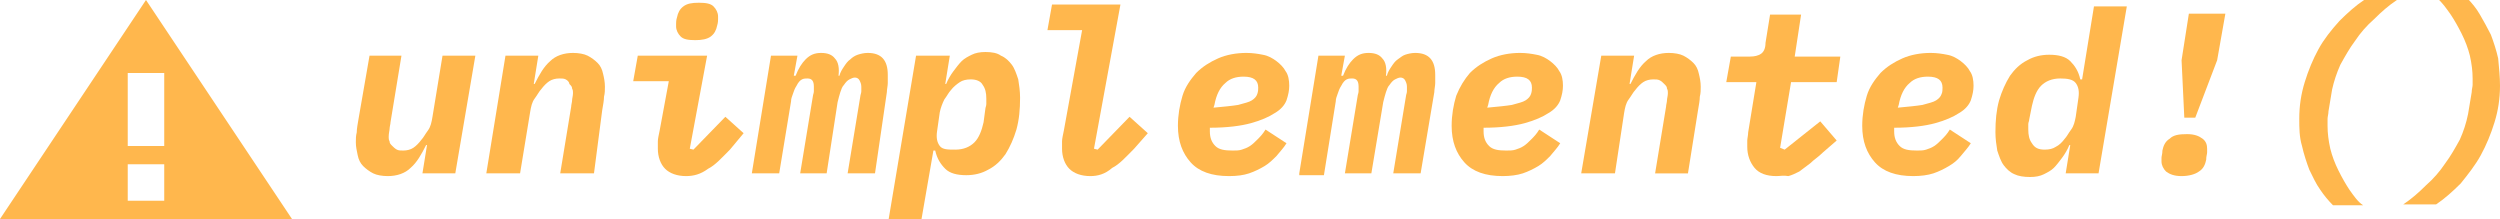 <?xml version="1.0" encoding="utf-8"?>
<!-- Generator: Adobe Illustrator 26.0.3, SVG Export Plug-In . SVG Version: 6.00 Build 0)  -->
<svg version="1.1" id="Layer_1" xmlns="http://www.w3.org/2000/svg" xmlns:xlink="http://www.w3.org/1999/xlink" x="0px" y="0px"
	 viewBox="0 0 274 24" style="enable-background:new 0 0 274 24;" xml:space="preserve">
<style type="text/css">
	.st0{enable-background:new    ;}
	.st1{fill:#FFB74D;}
</style>
<g class="st0">
	<path class="st1" d="M46.8,15.9h-0.1c-0.5,1-1,1.9-1.7,2.5c-0.6,0.6-1.5,0.9-2.5,0.9c-0.6,0-1.2-0.1-1.6-0.3s-0.8-0.5-1.1-0.8
		c-0.3-0.3-0.5-0.7-0.6-1.2c-0.1-0.5-0.2-0.9-0.2-1.4c0-0.4,0-0.7,0.1-1.1c0-0.4,0.1-0.9,0.2-1.5l1.2-6.9H44l-1.2,7.3
		c0,0.2-0.1,0.5-0.1,0.7c0,0.2-0.1,0.5-0.1,0.9c0,0.2,0,0.3,0.1,0.5c0,0.2,0.1,0.3,0.3,0.5c0.1,0.1,0.3,0.3,0.5,0.4
		c0.2,0.1,0.4,0.1,0.7,0.1c0.4,0,0.8-0.1,1.1-0.3c0.3-0.2,0.6-0.5,0.9-0.9c0.2-0.2,0.4-0.6,0.7-1c0.3-0.4,0.4-0.9,0.5-1.5l1.1-6.7
		h3.6L49.9,19h-3.6L46.8,15.9z"/>
	<path class="st1" d="M53.3,19l2.1-12.9h3.6l-0.5,3.1h0.1c0.5-1,1-1.9,1.7-2.5c0.6-0.6,1.5-0.9,2.5-0.9c0.6,0,1.2,0.1,1.6,0.3
		c0.4,0.2,0.8,0.5,1.1,0.8c0.3,0.3,0.5,0.7,0.6,1.2c0.1,0.4,0.2,0.9,0.2,1.4c0,0.4,0,0.7-0.1,1.1c0,0.4-0.1,0.9-0.2,1.5L65.1,19
		h-3.7l1.2-7.3c0-0.2,0.1-0.5,0.1-0.7c0-0.2,0.1-0.5,0.1-0.8c0-0.2,0-0.3-0.1-0.5c0-0.2-0.1-0.3-0.3-0.5C62.4,9,62.2,8.8,62,8.7
		c-0.2-0.1-0.4-0.1-0.7-0.1c-0.4,0-0.8,0.1-1.1,0.3c-0.3,0.2-0.6,0.5-0.9,0.9c-0.2,0.2-0.4,0.6-0.7,1c-0.3,0.4-0.4,0.9-0.5,1.5
		L57,19H53.3z"/>
	<path class="st1" d="M75.2,19.3c-1,0-1.8-0.3-2.3-0.8c-0.5-0.5-0.8-1.3-0.8-2.2c0-0.3,0-0.6,0-0.8c0-0.3,0.1-0.7,0.2-1.2l1-5.4
		h-3.9l0.5-2.8h7.6l-1.9,10.2l0.4,0.1l3.5-3.6l2,1.8L80,16.4c-0.9,0.9-1.6,1.7-2.4,2.1C76.8,19.1,76,19.3,75.2,19.3z M76.2,4.4
		c-0.8,0-1.3-0.1-1.6-0.4c-0.3-0.3-0.5-0.7-0.5-1.1c0-0.1,0-0.2,0-0.3c0-0.1,0-0.4,0.1-0.7c0.1-0.5,0.3-0.9,0.7-1.2
		c0.4-0.3,0.9-0.4,1.7-0.4c0.8,0,1.3,0.1,1.6,0.4c0.3,0.3,0.5,0.7,0.5,1.1c0,0.1,0,0.2,0,0.3c0,0.1,0,0.4-0.1,0.7
		c-0.1,0.5-0.3,0.9-0.7,1.2C77.5,4.3,76.9,4.4,76.2,4.4z"/>
	<path class="st1" d="M82.4,19l2.1-12.9h2.9l-0.4,2.2h0.2c0.3-0.8,0.7-1.4,1.1-1.8c0.5-0.5,1-0.7,1.7-0.7c0.7,0,1.2,0.2,1.5,0.6
		c0.4,0.4,0.5,1.1,0.4,1.9h0.1c0.1-0.4,0.3-0.7,0.5-1c0.2-0.3,0.4-0.6,0.7-0.8c0.2-0.2,0.5-0.4,0.8-0.5c0.3-0.1,0.7-0.2,1.1-0.2
		c1.5,0,2.2,0.8,2.2,2.4c0,0.3,0,0.6,0,0.9c0,0.3-0.1,0.7-0.1,1L95.9,19h-3l1.4-8.5c0-0.1,0.1-0.3,0.1-0.5c0-0.2,0-0.4,0-0.5
		c0-0.3-0.1-0.5-0.2-0.7c-0.1-0.2-0.3-0.3-0.5-0.3c-0.2,0-0.4,0.1-0.6,0.2c-0.2,0.1-0.4,0.3-0.6,0.6c-0.2,0.2-0.3,0.5-0.4,0.8
		c-0.1,0.3-0.2,0.7-0.3,1.1L90.6,19h-2.9l1.4-8.5c0-0.1,0.1-0.3,0.1-0.5c0-0.2,0-0.4,0-0.5c0-0.6-0.2-0.9-0.7-0.9
		c-0.2,0-0.4,0-0.6,0.1c-0.2,0.1-0.4,0.3-0.6,0.7c-0.2,0.3-0.3,0.6-0.4,0.9c-0.1,0.3-0.2,0.5-0.2,0.8L85.4,19H82.4z"/>
	<path class="st1" d="M100.4,6.1h3.7l-0.5,3.1h0.1c0.2-0.5,0.5-1,0.8-1.4c0.3-0.4,0.6-0.8,0.9-1.1c0.3-0.3,0.7-0.5,1.1-0.7
		c0.4-0.2,0.9-0.3,1.5-0.3c0.7,0,1.3,0.1,1.7,0.4c0.5,0.2,0.9,0.6,1.2,1c0.3,0.4,0.5,1,0.7,1.6c0.1,0.6,0.2,1.3,0.2,2
		c0,1.3-0.1,2.4-0.4,3.5c-0.3,1-0.7,1.9-1.2,2.7c-0.5,0.7-1.1,1.3-1.9,1.7c-0.7,0.4-1.5,0.6-2.4,0.6c-1,0-1.8-0.2-2.3-0.7
		c-0.5-0.5-0.9-1.1-1.1-2h-0.2L101,24h-3.6L100.4,6.1z M104.7,16.4c0.9,0,1.6-0.3,2.1-0.8c0.5-0.5,0.8-1.3,1-2.2l0.2-1.5
		c0-0.1,0.1-0.3,0.1-0.5c0-0.2,0-0.4,0-0.6c0-0.6-0.1-1.1-0.4-1.5c-0.2-0.4-0.7-0.6-1.3-0.6c-0.5,0-0.9,0.1-1.2,0.3
		c-0.3,0.2-0.7,0.5-1,0.9c-0.2,0.2-0.4,0.6-0.7,1c-0.2,0.4-0.4,0.9-0.5,1.4l-0.3,2.1c-0.1,0.7,0,1.2,0.3,1.6S103.9,16.4,104.7,16.4z
		"/>
	<path class="st1" d="M119.5,19.3c-1,0-1.8-0.3-2.3-0.8c-0.5-0.5-0.8-1.3-0.8-2.2c0-0.3,0-0.6,0-0.8c0-0.3,0.1-0.7,0.2-1.2l2-11
		h-3.8l0.5-2.8h7.5l-2.9,15.8l0.4,0.1l3.5-3.6l2,1.8l-1.5,1.7c-0.9,0.9-1.6,1.7-2.4,2.1C121.1,19.1,120.3,19.3,119.5,19.3z"/>
	<path class="st1" d="M134.7,19.3c-1.9,0-3.3-0.5-4.2-1.5c-0.9-1-1.4-2.3-1.4-4c0-1.2,0.2-2.3,0.5-3.3s0.9-1.8,1.5-2.5
		c0.7-0.7,1.5-1.2,2.4-1.6c0.9-0.4,2-0.6,3.1-0.6c0.7,0,1.3,0.1,1.8,0.2c0.6,0.1,1.1,0.4,1.5,0.7c0.4,0.3,0.8,0.7,1,1.1
		c0.3,0.4,0.4,1,0.4,1.6c0,0.5-0.1,1-0.3,1.6c-0.2,0.5-0.6,1-1.3,1.4c-0.6,0.4-1.5,0.8-2.6,1.1c-1.1,0.3-2.6,0.5-4.5,0.5
		c0,0.1,0,0.2,0,0.2c0,0.1,0,0.1,0,0.2c0,0.7,0.2,1.2,0.6,1.6c0.4,0.4,1,0.5,1.9,0.5c0.4,0,0.7,0,1-0.1c0.3-0.1,0.6-0.2,0.9-0.4
		c0.3-0.2,0.5-0.4,0.8-0.7c0.3-0.3,0.6-0.6,0.9-1.1l2.3,1.5c-0.3,0.5-0.7,0.9-1.1,1.4c-0.4,0.4-0.8,0.8-1.3,1.1
		c-0.5,0.3-1.1,0.6-1.7,0.8C136.3,19.2,135.6,19.3,134.7,19.3z M136.3,8.4c-0.8,0-1.5,0.2-2,0.7c-0.6,0.5-1,1.3-1.2,2.4l-0.1,0.3
		c1.1-0.1,2.1-0.2,2.7-0.3c0.7-0.2,1.2-0.3,1.5-0.5c0.3-0.2,0.5-0.4,0.6-0.7s0.1-0.5,0.1-0.7C137.9,8.8,137.4,8.4,136.3,8.4z"/>
	<path class="st1" d="M142.4,19l2.1-12.9h2.9l-0.4,2.2h0.2c0.3-0.8,0.7-1.4,1.1-1.8c0.5-0.5,1-0.7,1.7-0.7c0.7,0,1.2,0.2,1.5,0.6
		c0.4,0.4,0.5,1.1,0.4,1.9h0.1c0.1-0.4,0.3-0.7,0.5-1c0.2-0.3,0.4-0.6,0.7-0.8s0.5-0.4,0.8-0.5c0.3-0.1,0.7-0.2,1.1-0.2
		c1.5,0,2.2,0.8,2.2,2.4c0,0.3,0,0.6,0,0.9c0,0.3-0.1,0.7-0.1,1l-1.5,8.9h-3l1.4-8.5c0-0.1,0.1-0.3,0.1-0.5c0-0.2,0-0.4,0-0.5
		c0-0.3-0.1-0.5-0.2-0.7c-0.1-0.2-0.3-0.3-0.5-0.3c-0.2,0-0.4,0.1-0.6,0.2c-0.2,0.1-0.4,0.3-0.6,0.6c-0.2,0.2-0.3,0.5-0.4,0.8
		c-0.1,0.3-0.2,0.7-0.3,1.1l-1.3,7.8h-2.9l1.4-8.5c0-0.1,0.1-0.3,0.1-0.5c0-0.2,0-0.4,0-0.5c0-0.6-0.2-0.9-0.7-0.9
		c-0.2,0-0.4,0-0.6,0.1c-0.2,0.1-0.4,0.3-0.6,0.7c-0.2,0.3-0.3,0.6-0.4,0.9c-0.1,0.3-0.2,0.5-0.2,0.8l-1.3,8.1H142.4z"/>
	<path class="st1" d="M164.7,19.3c-1.9,0-3.3-0.5-4.2-1.5c-0.9-1-1.4-2.3-1.4-4c0-1.2,0.2-2.3,0.5-3.3c0.4-1,0.9-1.8,1.5-2.5
		c0.7-0.7,1.5-1.2,2.4-1.6c0.9-0.4,2-0.6,3.1-0.6c0.7,0,1.3,0.1,1.8,0.2c0.6,0.1,1.1,0.4,1.5,0.7c0.4,0.3,0.8,0.7,1,1.1
		c0.3,0.4,0.4,1,0.4,1.6c0,0.5-0.1,1-0.3,1.6c-0.2,0.5-0.6,1-1.3,1.4c-0.6,0.4-1.5,0.8-2.6,1.1c-1.1,0.3-2.6,0.5-4.5,0.5
		c0,0.1,0,0.2,0,0.2c0,0.1,0,0.1,0,0.2c0,0.7,0.2,1.2,0.6,1.6c0.4,0.4,1,0.5,1.9,0.5c0.4,0,0.7,0,1-0.1c0.3-0.1,0.6-0.2,0.9-0.4
		c0.3-0.2,0.5-0.4,0.8-0.7c0.3-0.3,0.6-0.6,0.9-1.1l2.3,1.5c-0.3,0.5-0.7,0.9-1.1,1.4c-0.4,0.4-0.8,0.8-1.3,1.1
		c-0.5,0.3-1.1,0.6-1.7,0.8C166.3,19.2,165.5,19.3,164.7,19.3z M166.3,8.4c-0.8,0-1.5,0.2-2,0.7c-0.6,0.5-1,1.3-1.2,2.4l-0.1,0.3
		c1.1-0.1,2.1-0.2,2.7-0.3c0.7-0.2,1.2-0.3,1.5-0.5c0.3-0.2,0.5-0.4,0.6-0.7s0.1-0.5,0.1-0.7C167.9,8.8,167.4,8.4,166.3,8.4z"/>
	<path class="st1" d="M173.3,19l2.2-12.9h3.6l-0.5,3.1h0.1c0.5-1,1-1.9,1.7-2.5c0.6-0.6,1.5-0.9,2.5-0.9c0.6,0,1.2,0.1,1.6,0.3
		c0.4,0.2,0.8,0.5,1.1,0.8c0.3,0.3,0.5,0.7,0.6,1.2c0.1,0.4,0.2,0.9,0.2,1.4c0,0.4,0,0.7-0.1,1.1c0,0.4-0.1,0.9-0.2,1.5l-1.1,6.9
		h-3.6l1.2-7.3c0-0.2,0.1-0.5,0.1-0.7c0-0.2,0.1-0.5,0.1-0.8c0-0.2,0-0.3-0.1-0.5c0-0.2-0.1-0.3-0.3-0.5s-0.3-0.3-0.5-0.4
		c-0.2-0.1-0.4-0.1-0.7-0.1c-0.4,0-0.8,0.1-1.1,0.3c-0.3,0.2-0.6,0.5-0.9,0.9c-0.2,0.2-0.4,0.6-0.7,1c-0.3,0.4-0.4,0.9-0.5,1.5
		L177,19H173.3z"/>
	<path class="st1" d="M194.7,19.3c-1.1,0-1.9-0.3-2.4-0.9c-0.5-0.6-0.8-1.4-0.8-2.3c0-0.2,0-0.5,0-0.7c0-0.2,0.1-0.6,0.1-0.9
		l0.9-5.5h-3.3l0.5-2.8h2.1c0.5,0,0.9-0.1,1.2-0.3c0.3-0.2,0.5-0.6,0.5-1.2l0.5-3.1h3.4l-0.7,4.6h5L201.3,9h-5l-1.2,7.2l0.5,0.2
		l3.9-3.1l1.8,2.1l-1.5,1.3c-0.5,0.5-1,0.8-1.4,1.2c-0.4,0.3-0.8,0.6-1.2,0.9c-0.4,0.2-0.8,0.4-1.2,0.5
		C195.5,19.2,195.1,19.3,194.7,19.3z"/>
	<path class="st1" d="M209.7,19.3c-1.9,0-3.3-0.5-4.2-1.5c-0.9-1-1.4-2.3-1.4-4c0-1.2,0.2-2.3,0.5-3.3s0.9-1.8,1.5-2.5
		c0.7-0.7,1.5-1.2,2.4-1.6c0.9-0.4,2-0.6,3.1-0.6c0.7,0,1.3,0.1,1.8,0.2c0.6,0.1,1.1,0.4,1.5,0.7c0.4,0.3,0.8,0.7,1,1.1
		c0.3,0.4,0.4,1,0.4,1.6c0,0.5-0.1,1-0.3,1.6c-0.2,0.5-0.6,1-1.3,1.4c-0.6,0.4-1.5,0.8-2.6,1.1c-1.1,0.3-2.6,0.5-4.5,0.5
		c0,0.1,0,0.2,0,0.2c0,0.1,0,0.1,0,0.2c0,0.7,0.2,1.2,0.6,1.6c0.4,0.4,1,0.5,1.9,0.5c0.4,0,0.7,0,1-0.1c0.3-0.1,0.6-0.2,0.9-0.4
		c0.3-0.2,0.5-0.4,0.8-0.7c0.3-0.3,0.6-0.6,0.9-1.1l2.3,1.5c-0.3,0.5-0.7,0.9-1.1,1.4s-0.8,0.8-1.3,1.1c-0.5,0.3-1.1,0.6-1.7,0.8
		C211.3,19.2,210.5,19.3,209.7,19.3z M211.3,8.4c-0.8,0-1.5,0.2-2,0.7c-0.6,0.5-1,1.3-1.2,2.4l-0.1,0.3c1.1-0.1,2.1-0.2,2.7-0.3
		c0.7-0.2,1.2-0.3,1.5-0.5c0.3-0.2,0.5-0.4,0.6-0.7c0.1-0.2,0.1-0.5,0.1-0.7C212.9,8.8,212.4,8.4,211.3,8.4z"/>
	<path class="st1" d="M226.9,15.9h-0.1c-0.2,0.5-0.5,1-0.8,1.4c-0.3,0.4-0.6,0.8-0.9,1.1c-0.3,0.3-0.7,0.5-1.1,0.7
		c-0.4,0.2-0.9,0.3-1.5,0.3c-0.7,0-1.3-0.1-1.7-0.3c-0.5-0.2-0.9-0.6-1.2-1c-0.3-0.4-0.5-1-0.7-1.6c-0.1-0.6-0.2-1.3-0.2-2
		c0-1.3,0.1-2.4,0.4-3.5c0.3-1,0.7-1.9,1.2-2.7c0.5-0.7,1.1-1.3,1.9-1.7c0.7-0.4,1.5-0.6,2.4-0.6c1,0,1.8,0.2,2.3,0.7s0.9,1.1,1.1,2
		h0.2l1.3-8h3.6L230,19h-3.6L226.9,15.9z M224.1,16.4c0.5,0,0.9-0.1,1.2-0.3c0.4-0.2,0.7-0.5,1-0.9c0.2-0.2,0.4-0.6,0.7-1
		c0.3-0.4,0.4-0.9,0.5-1.4l0.3-2.1c0.1-0.7,0-1.2-0.3-1.6s-0.9-0.5-1.7-0.5c-0.9,0-1.6,0.3-2.1,0.8c-0.5,0.5-0.8,1.3-1,2.2l-0.3,1.5
		c0,0.2-0.1,0.3-0.1,0.5c0,0.2,0,0.4,0,0.6c0,0.6,0.1,1.1,0.4,1.5C223,16.2,223.4,16.4,224.1,16.4z"/>
	<path class="st1" d="M239.1,19.3c-0.8,0-1.3-0.2-1.7-0.5c-0.3-0.3-0.5-0.7-0.5-1.1c0-0.1,0-0.2,0-0.4c0-0.2,0.1-0.4,0.1-0.8
		c0.1-0.5,0.3-1,0.8-1.3c0.4-0.4,1-0.5,1.9-0.5c0.8,0,1.3,0.2,1.7,0.5s0.5,0.7,0.5,1.1c0,0.1,0,0.2,0,0.4c0,0.2-0.1,0.4-0.1,0.8
		c-0.1,0.5-0.3,1-0.8,1.3C240.6,19.1,239.9,19.3,239.1,19.3z M239.4,12.9l-0.3-6.3l0.8-5.1h4l-0.9,5.1l-2.4,6.3H239.4z"/>
	<path class="st1" d="M252,13c0-1.4,0.2-2.7,0.6-4c0.4-1.3,0.9-2.5,1.5-3.6c0.6-1.1,1.4-2.1,2.3-3.1c0.9-0.9,1.8-1.7,2.7-2.3h3.6
		c-0.9,0.6-1.7,1.3-2.5,2.1c-0.8,0.7-1.5,1.5-2.1,2.4c-0.6,0.8-1.1,1.7-1.6,2.6c-0.4,0.9-0.7,1.8-0.9,2.7l-0.4,2.4
		c0,0.3-0.1,0.6-0.1,0.8s0,0.5,0,0.8c0,0.8,0.1,1.6,0.3,2.5c0.2,0.8,0.5,1.6,0.9,2.4c0.4,0.8,0.8,1.5,1.2,2.1
		c0.5,0.7,0.9,1.3,1.5,1.7h-3.3c-0.5-0.5-1-1.1-1.4-1.7c-0.5-0.7-0.8-1.4-1.2-2.2c-0.3-0.8-0.6-1.7-0.8-2.6C252,15,252,14,252,13z"
		/>
	<path class="st1" d="M274,9.4c0,1.4-0.2,2.7-0.6,4c-0.4,1.3-0.9,2.5-1.5,3.6c-0.6,1.1-1.4,2.1-2.2,3.1c-0.9,0.9-1.8,1.7-2.7,2.3
		h-3.6c0.9-0.6,1.7-1.3,2.5-2.1c0.8-0.7,1.5-1.5,2.1-2.4c0.6-0.8,1.1-1.7,1.6-2.6c0.4-0.9,0.7-1.8,0.9-2.8l0.4-2.4
		c0-0.3,0.1-0.6,0.1-0.8c0-0.2,0-0.5,0-0.7c0-0.8-0.1-1.6-0.3-2.5c-0.2-0.8-0.5-1.6-0.9-2.4c-0.4-0.8-0.8-1.5-1.2-2.1
		c-0.5-0.7-0.9-1.3-1.5-1.8h3.3c0.5,0.5,1,1.1,1.4,1.8c0.4,0.7,0.8,1.4,1.2,2.2c0.3,0.8,0.6,1.7,0.8,2.6C273.9,7.5,274,8.4,274,9.4z
		"/>
</g>
<path class="st1" d="M16,0L0,24h32L16,0z M18,22h-4v-4h4V22z M14,16V8h4v8H14z"/>
</svg>
